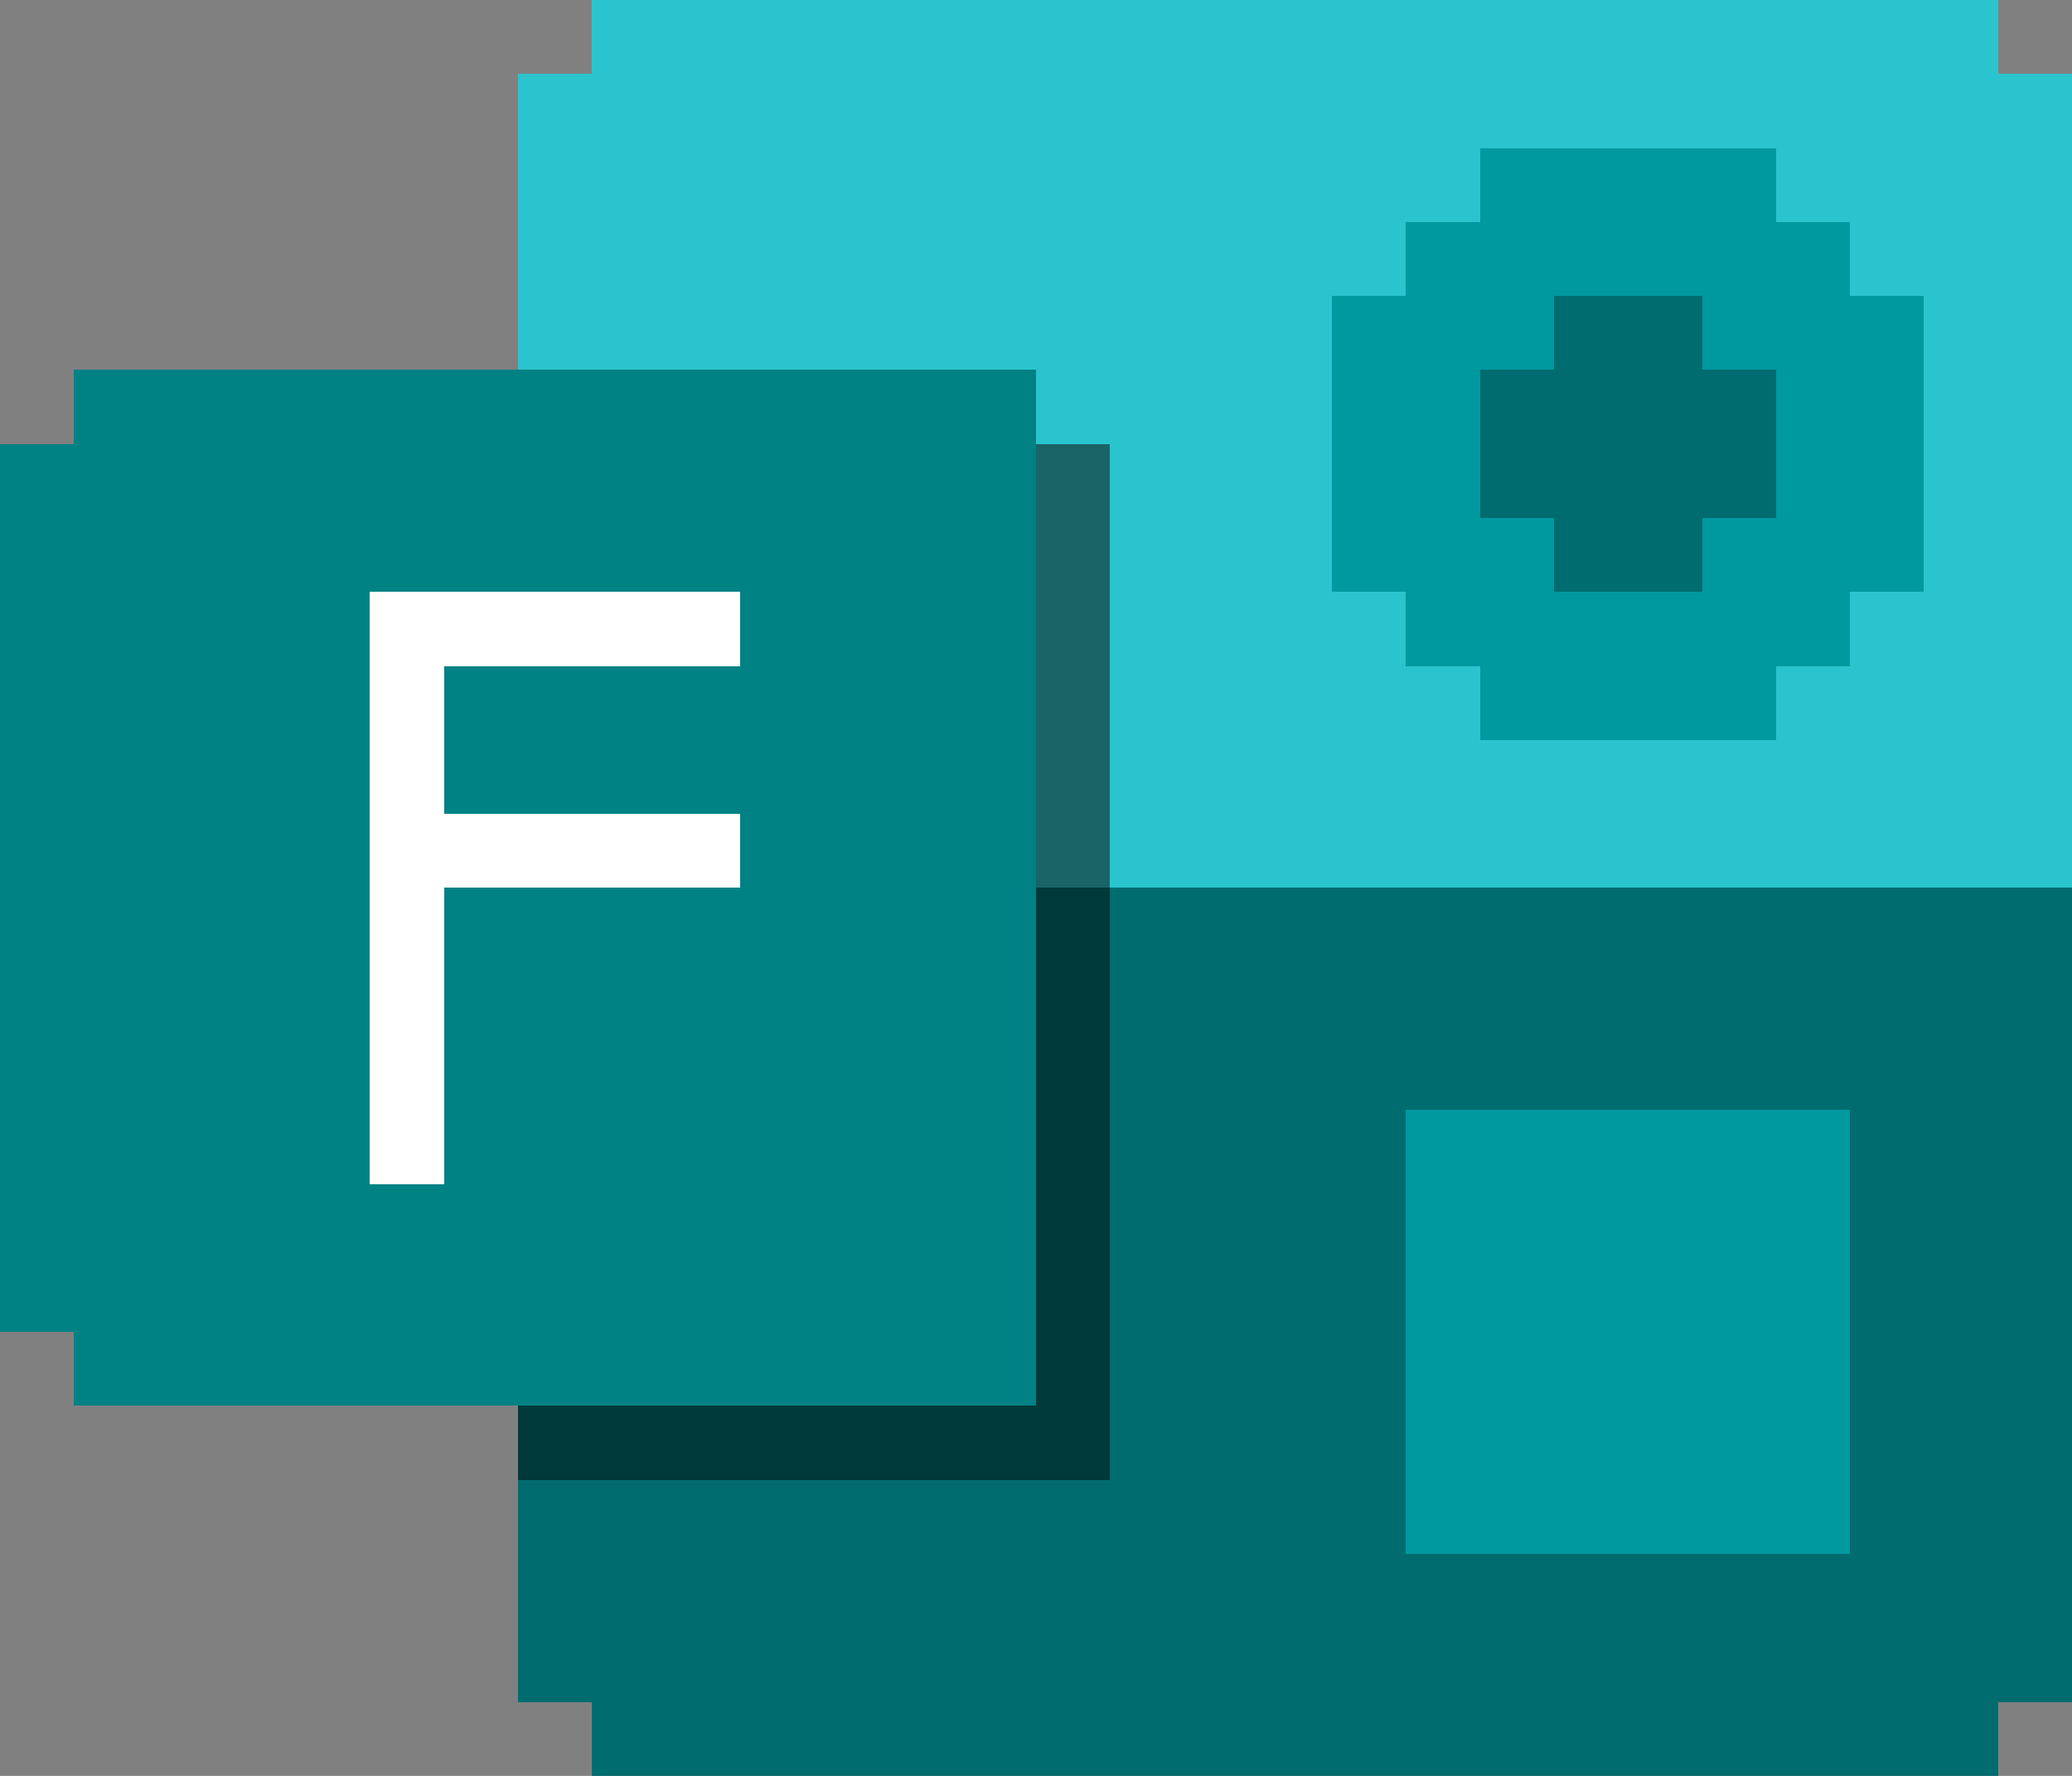 <svg xmlns="http://www.w3.org/2000/svg" viewBox="0 -0.5 28 24" shape-rendering="crispEdges">
<rect x="0" y="-0.5" width="28" height="24" fill="#808080" stroke="none"/>
<path stroke="#2ac4ce" d="M8 0h19M7 1h21M7 2h13M24 2h4M7 3h12M25 3h3M7 4h11M26 4h2M14 5h4M26 5h2M15 6h3M26 6h2M15 7h3M26 7h2M15 8h4M25 8h3M15 9h5M24 9h4M15 10h13M15 11h13" />
<path stroke="#0099a0" d="M20 2h1" />
<path stroke="#00999f" d="M21 2h3M19 3h6M18 4h3M23 4h3M18 5h2M24 5h2M18 6h2M24 6h2M18 7h3M23 7h3M19 8h6M20 9h4M19 15h6M19 16h6M19 17h6M19 18h6M19 19h6M19 20h6" />
<path stroke="#006c6f" d="M21 4h2M20 5h4M20 6h4M21 7h2M15 12h13M15 13h13M15 14h13M15 15h4M25 15h3M15 16h4M25 16h3M15 17h4M25 17h3M15 18h4M25 18h3M15 19h4M25 19h3M7 20h12M25 20h3M7 21h21M7 22h21M8 23h19" />
<path stroke="#008285" d="M1 5h13M0 6h14M0 7h14M0 8h5M10 8h4M0 9h5M6 9h8M0 10h5M6 10h8M0 11h5M10 11h4M0 12h5M6 12h8M0 13h5M6 13h8M0 14h5M6 14h8M0 15h5M6 15h8M0 16h14M0 17h14M1 18h13" />
<path stroke="#1a6367" d="M14 6h1M14 7h1M14 8h1M14 9h1M14 10h1M14 11h1" />
<path stroke="#ffffff" d="M5 8h5M5 9h1M5 10h1M5 11h5M5 12h1M5 13h1M5 14h1M5 15h1" />
<path stroke="#00393a" d="M14 12h1M14 13h1M14 14h1M14 15h1M14 16h1M14 17h1M14 18h1M7 19h8" />
</svg>